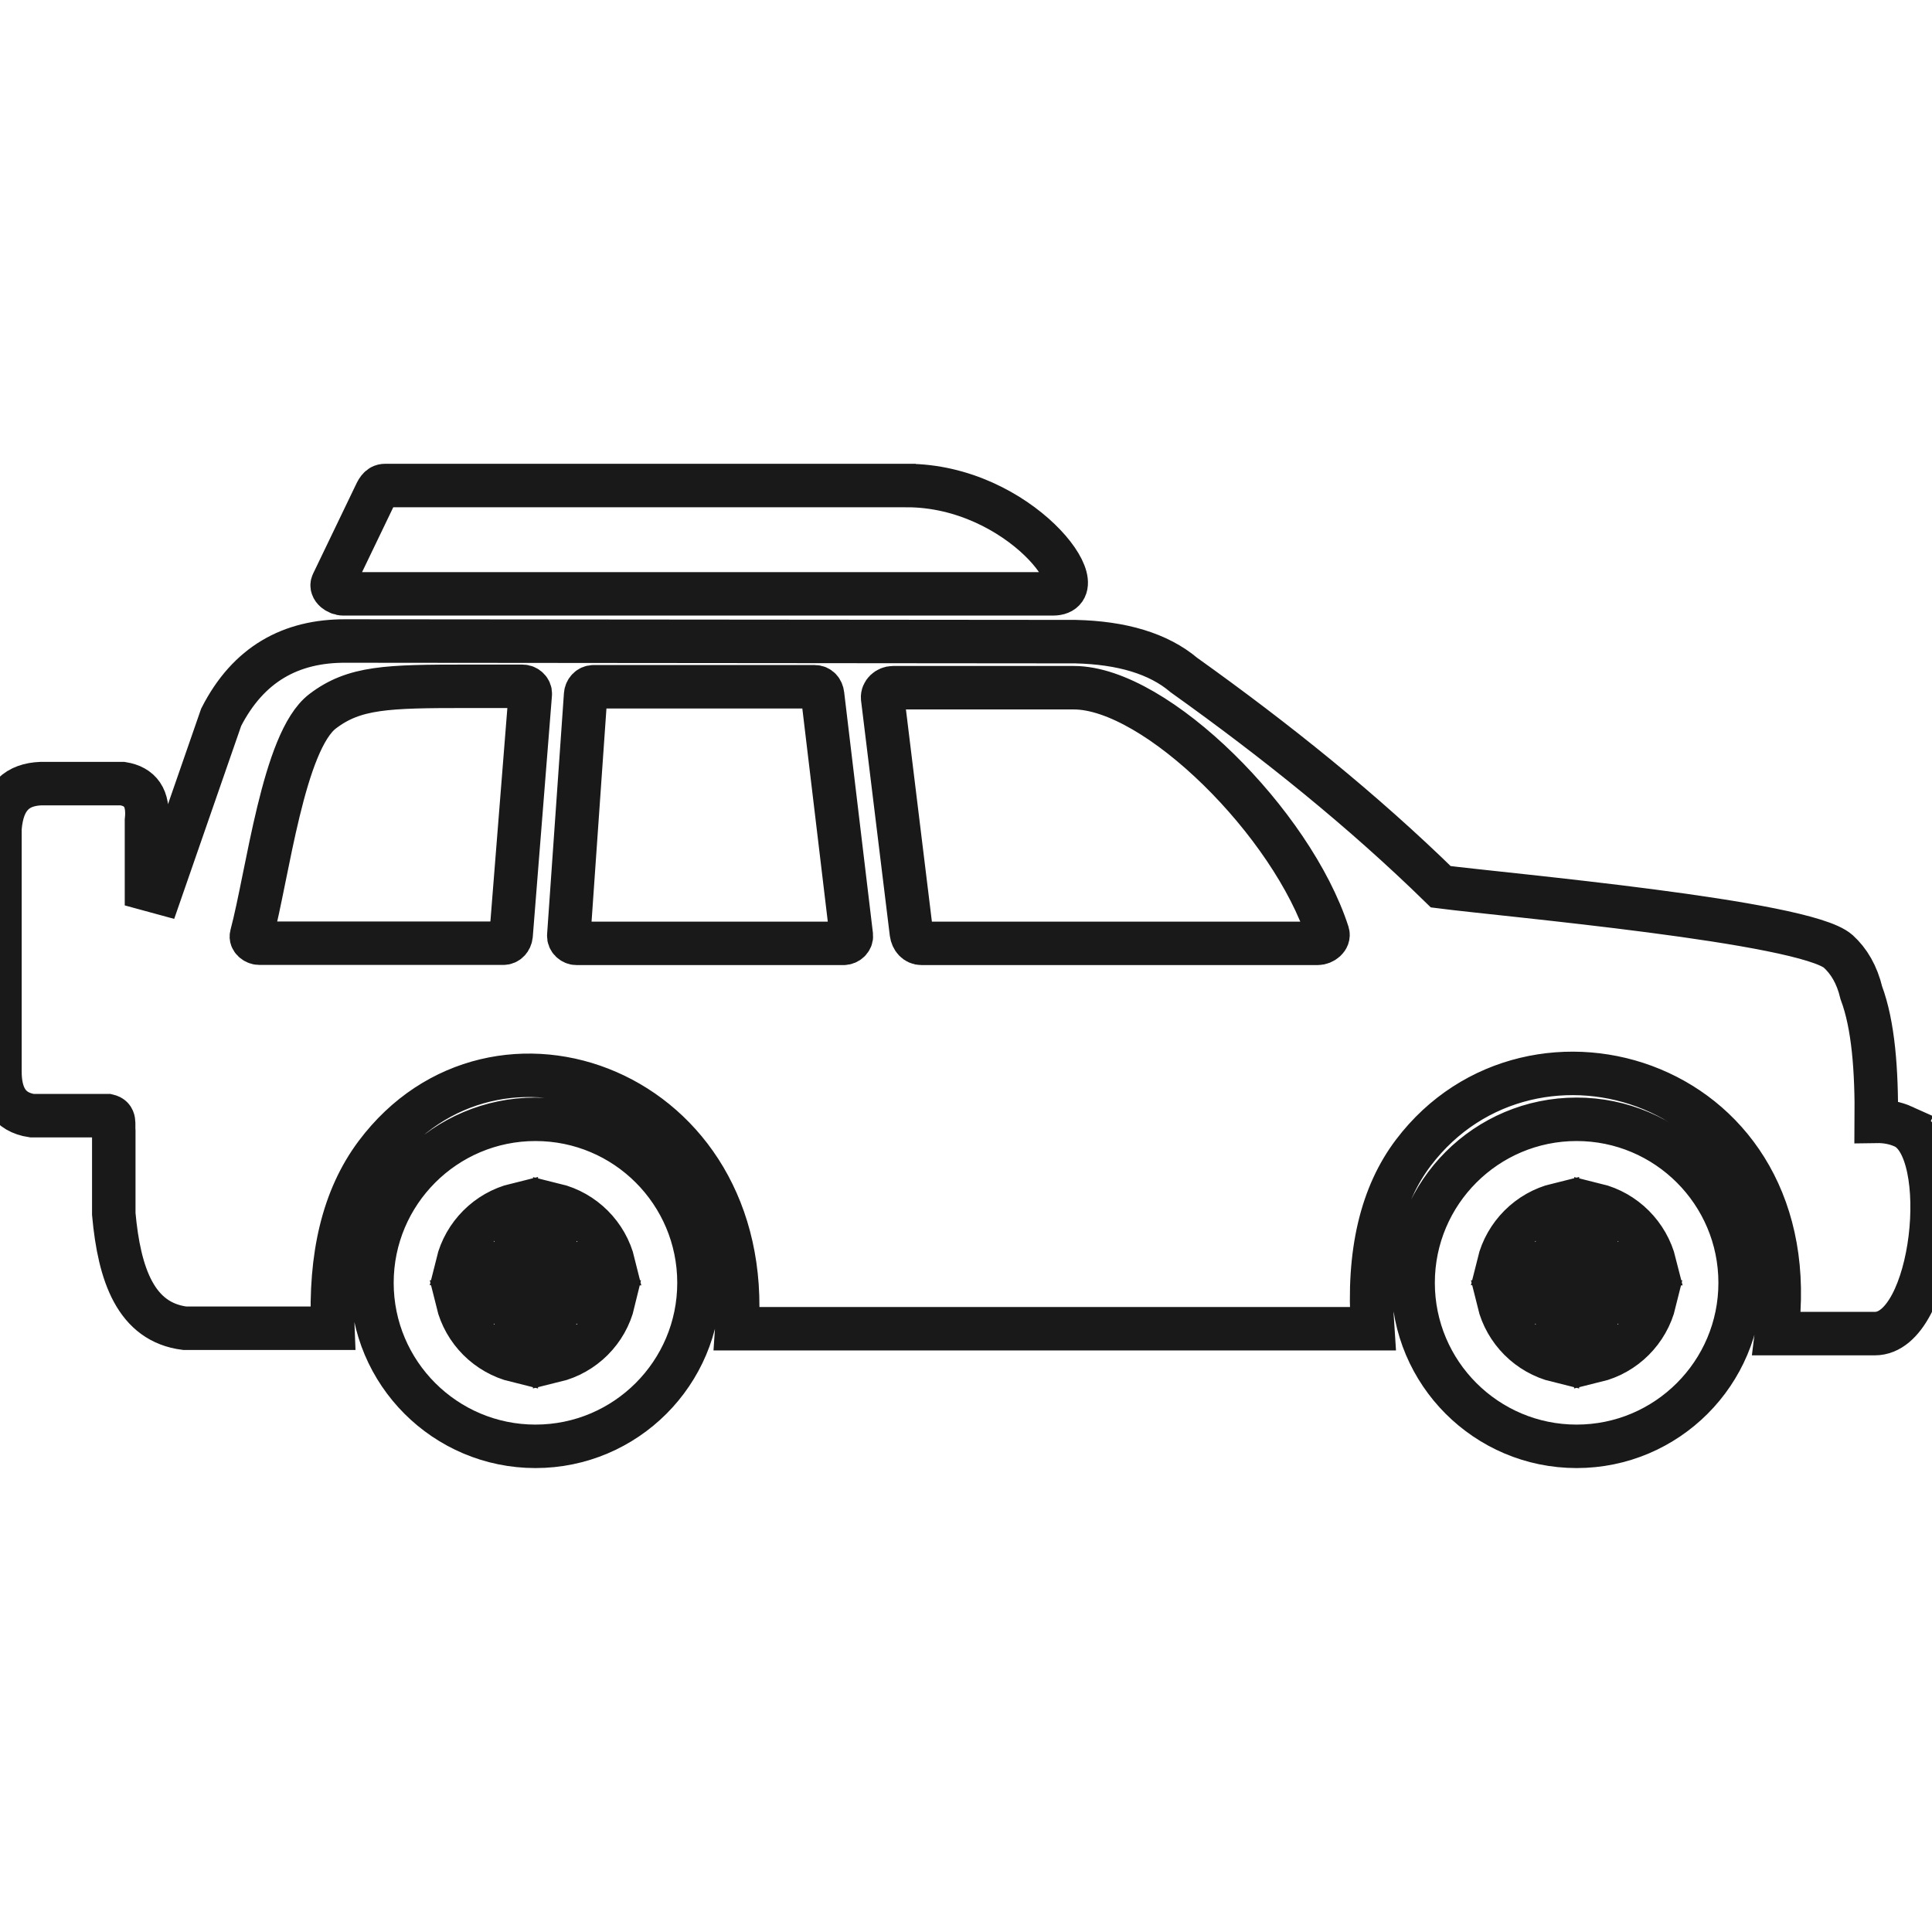 <?xml version="1.0" encoding="UTF-8" standalone="no"?>
<!-- Uploaded to: SVG Repo, www.svgrepo.com, Generator: SVG Repo Mixer Tools -->

<svg
   fill="#000000"
   width="800px"
   height="800px"
   viewBox="0 -30.88 122.88 122.88"
   version="1.1"
   id="Layer_1"
   style="enable-background:new 0 0 122.88 61.11"
   xml:space="preserve"
   sodipodi:docname="car.svg"
   inkscape:version="1.1.2 (0a00cf5339, 2022-02-04)"
   xmlns:inkscape="http://www.inkscape.org/namespaces/inkscape"
   xmlns:sodipodi="http://sodipodi.sourceforge.net/DTD/sodipodi-0.dtd"
   xmlns="http://www.w3.org/2000/svg"
   xmlns:svg="http://www.w3.org/2000/svg"><defs
   id="defs11" /><sodipodi:namedview
   id="namedview9"
   pagecolor="#ffffff"
   bordercolor="#000000"
   borderopacity="0.25"
   inkscape:pageshadow="2"
   inkscape:pageopacity="0.0"
   inkscape:pagecheckerboard="0"
   showgrid="false"
   inkscape:zoom="0.7075"
   inkscape:cx="378.09187"
   inkscape:cy="570.31802"
   inkscape:window-width="1858"
   inkscape:window-height="1016"
   inkscape:window-x="0"
   inkscape:window-y="0"
   inkscape:window-maximized="1"
   inkscape:current-layer="g6" />

<style
   type="text/css"
   id="style2">.st0{fill-rule:evenodd;clip-rule:evenodd;}</style>

<g
   id="g6">

<path
   class="st0"
   d="m 57.667,0 h -26.54 -6.63 c -0.38,0 -0.52,0.34 -0.68,0.68 l -2.66,5.53 c -0.16,0.34 0.31,0.68 0.68,0.68 h 45.12 c 2.95,0.01 -2.09,-6.89 -9.29,-6.89 z m 41.39,45.74 v 3.74 h -3.74 c 0.45,-1.83 1.9,-3.29 3.74,-3.74 z m -3.74,6.19 h 3.74 v 3.74 c -1.84,-0.45 -3.29,-1.9 -3.74,-3.74 z m 6.18,3.74 v -3.74 h 3.74 c -0.45,1.84 -1.9,3.29 -3.74,3.74 z m 3.75,-6.18 h -3.74 v -3.74 c 1.83,0.45 3.28,1.9 3.74,3.74 z M 32.837,45.74 v 3.74 h -3.74 c 0.45,-1.83 1.9,-3.29 3.74,-3.74 z m -3.74,6.19 h 3.74 v 3.74 c -1.84,-0.45 -3.29,-1.9 -3.74,-3.74 z m 6.18,3.74 v -3.74 h 3.74 c -0.44,1.84 -1.89,3.29 -3.74,3.74 z m 3.75,-6.18 h -3.74 v -3.74 c 1.84,0.45 3.29,1.9 3.74,3.74 z m -5.8,-36.72 h -3.52 c -5.085,0 -7.17,0.05 -9.19,1.59 -2.5,1.91 -3.48,10.35 -4.52,14.25 -0.07,0.26 0.23,0.5 0.5,0.5 h 15.51 c 0.27,0 0.47,-0.22 0.5,-0.5 l 1.22,-15.35 c 0.02,-0.26 -0.23,-0.49 -0.5,-0.49 z m 23.57,0.09 h 11.5 c 5.25,0 13.89,8.63 16.15,15.61 0.11,0.34 -0.29,0.65 -0.65,0.65 h -25.18 c -0.36,0 -0.6,-0.29 -0.65,-0.65 l -1.83,-14.96 c -0.03,-0.36 0.31,-0.65 0.66,-0.65 z m -4.98,-0.06 h -14.07 c -0.27,0 -0.48,0.23 -0.5,0.5 l -1.07,15.32 c -0.02,0.27 0.23,0.5 0.5,0.5 h 16.97 c 0.27,0 0.53,-0.23 0.5,-0.5 l -1.83,-15.32 c -0.03,-0.28 -0.22,-0.5 -0.5,-0.5 z m 48.46,27.51 c -5.74,0 -10.4,4.66 -10.4,10.4 0,5.74 4.66,10.4 10.4,10.4 5.74,0 10.4,-4.66 10.4,-10.4 0,-5.74 -4.66,-10.4 -10.4,-10.4 z m 20.8,0.47 c -0.53,-0.24 -1.11,-0.35 -1.74,-0.34 0.03,-3.28 -0.19,-6.14 -0.95,-8.17 -0.28,-1.17 -0.79,-2.02 -1.47,-2.64 -2.14,-1.91 -21.25,-3.59 -25.28,-4.11 -4.95,-4.84 -10.46,-9.27 -16.33,-13.46 -1.63,-1.38 -3.96,-2.06 -6.9,-2.13 l -46.41,-0.04 c -3.51,-0.02 -6.21,1.48 -7.93,4.85 l -3.87,11.15 -0.88,-0.24 v -4.34 c 0.16,-1.45 -0.41,-2.17 -1.52,-2.35 h -5.2 c -1.43,0.06 -2.44,0.78 -2.6,2.85 v 15.42 c -0.01,1.59 0.57,2.63 2.04,2.85 h 4.83 c 0.48,0.11 0.33,0.48 0.37,0.99 v 5.26 c 0.35,3.88 1.41,6.88 4.52,7.27 h 9.41 c -0.2,-4.56 0.66,-8.29 2.75,-11.08 7.59,-10.14 24.06,-4.1 22.95,11.11 h 40.44 c -0.34,-4.86 0.58,-8.55 2.59,-11.2 7.57,-9.99 25.18,-4.6 23.1,11.51 h 6.25 c 3.77,0 5,-11.75 1.83,-13.16 z M 34.057,40.31 c -5.74,0 -10.4,4.66 -10.4,10.4 0,5.74 4.66,10.4 10.4,10.4 5.74,0 10.4,-4.66 10.4,-10.4 0,-5.74 -4.65,-10.4 -10.4,-10.4 z"
   id="path4"
   style="fill:#000000;fill-opacity:0;stroke:#000000;stroke-width:2.765;stroke-miterlimit:4;stroke-dasharray:none;stroke-opacity:0.9"
   sodipodi:nodetypes="scsccscsccccccccccccccccccccccccccccccccssccssccssscssccsssccssccsssssscccccccccccccccccccccccccccscsssss" />

</g>

</svg>
